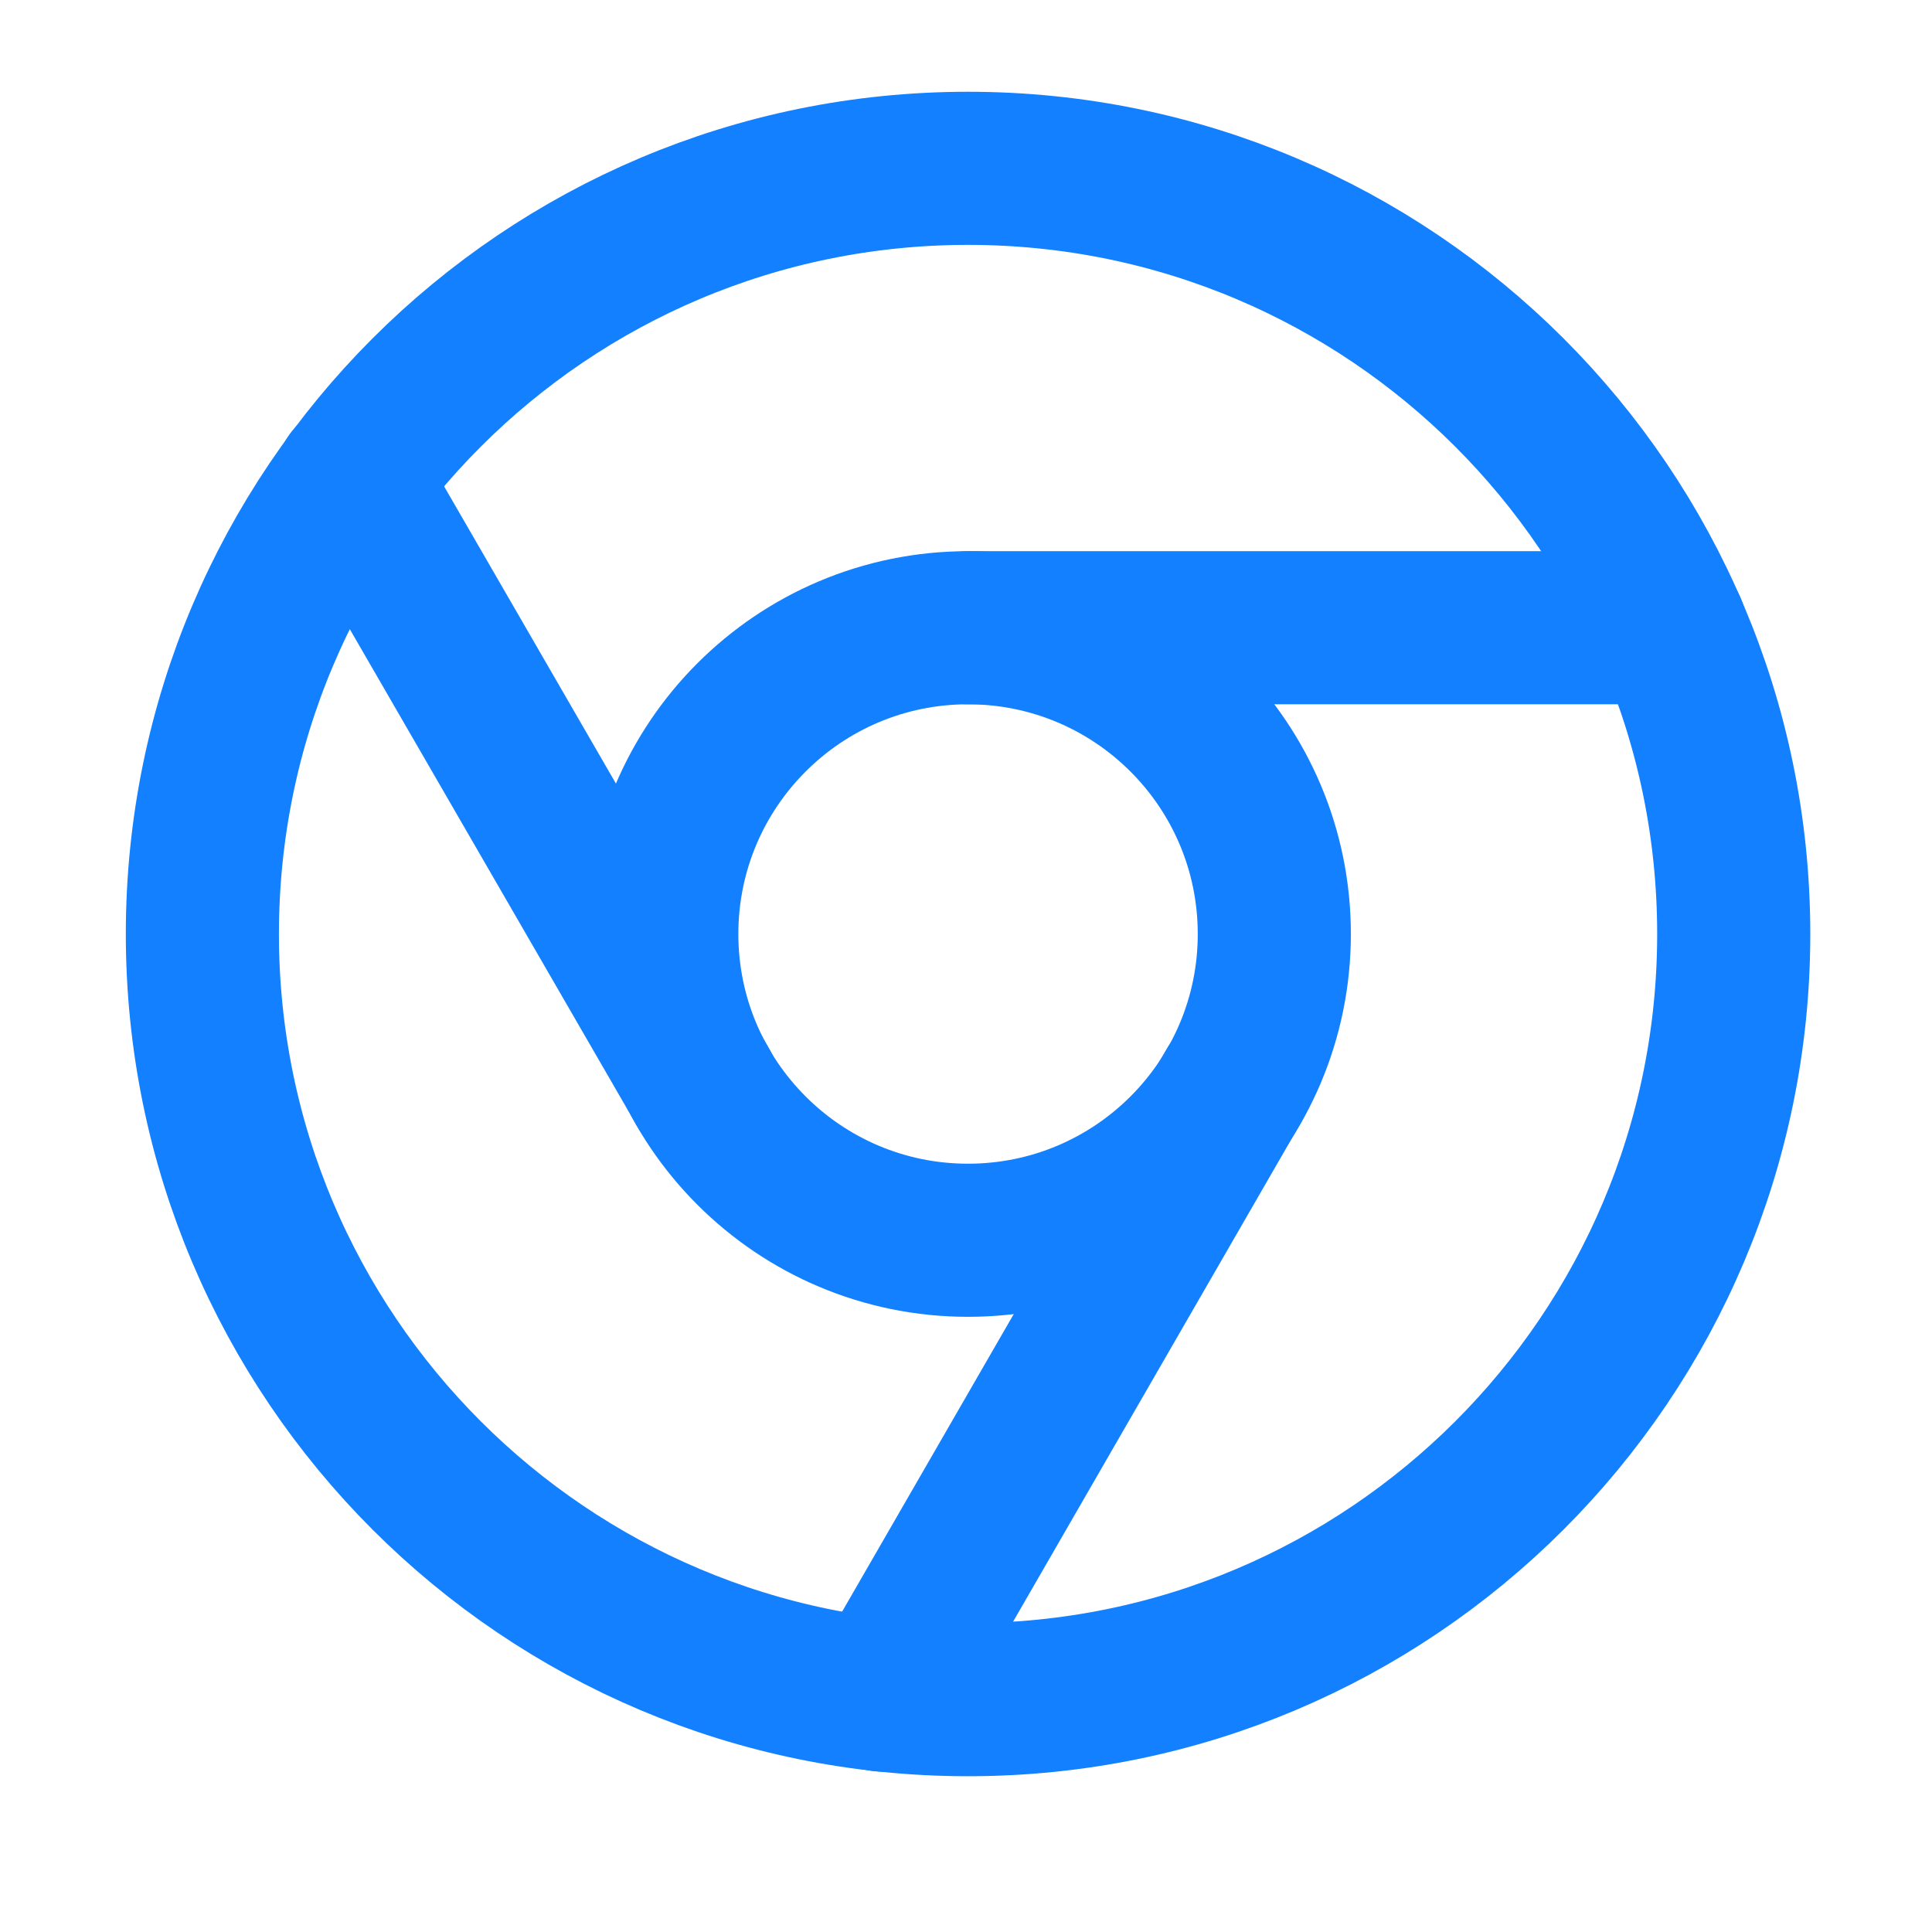 <svg width="24" height="24" viewBox="0 0 24 24" fill="none" xmlns="http://www.w3.org/2000/svg">
<path d="M12.025 21.114C17.278 21.114 21.537 16.856 21.537 11.603C21.537 6.349 17.278 2.091 12.025 2.091C6.772 2.091 2.514 6.349 2.514 11.603C2.514 16.856 6.772 21.114 12.025 21.114Z" stroke="#1280FF" stroke-width="1.902" stroke-linecap="round" stroke-linejoin="round"/>
<path d="M12.025 15.407C14.127 15.407 15.83 13.704 15.83 11.603C15.83 9.501 14.127 7.798 12.025 7.798C9.924 7.798 8.221 9.501 8.221 11.603C8.221 13.704 9.924 15.407 12.025 15.407Z" stroke="#1280FF" stroke-width="1.902" stroke-linecap="round" stroke-linejoin="round"/>
<path d="M20.747 7.798H12.025" stroke="#1280FF" stroke-width="1.902" stroke-linecap="round" stroke-linejoin="round"/>
<path d="M4.367 5.953L8.733 13.505" stroke="#1280FF" stroke-width="1.902" stroke-linecap="round" stroke-linejoin="round"/>
<path d="M10.961 21.057L15.317 13.505" stroke="#1280FF" stroke-width="1.902" stroke-linecap="round" stroke-linejoin="round"/>
</svg>
